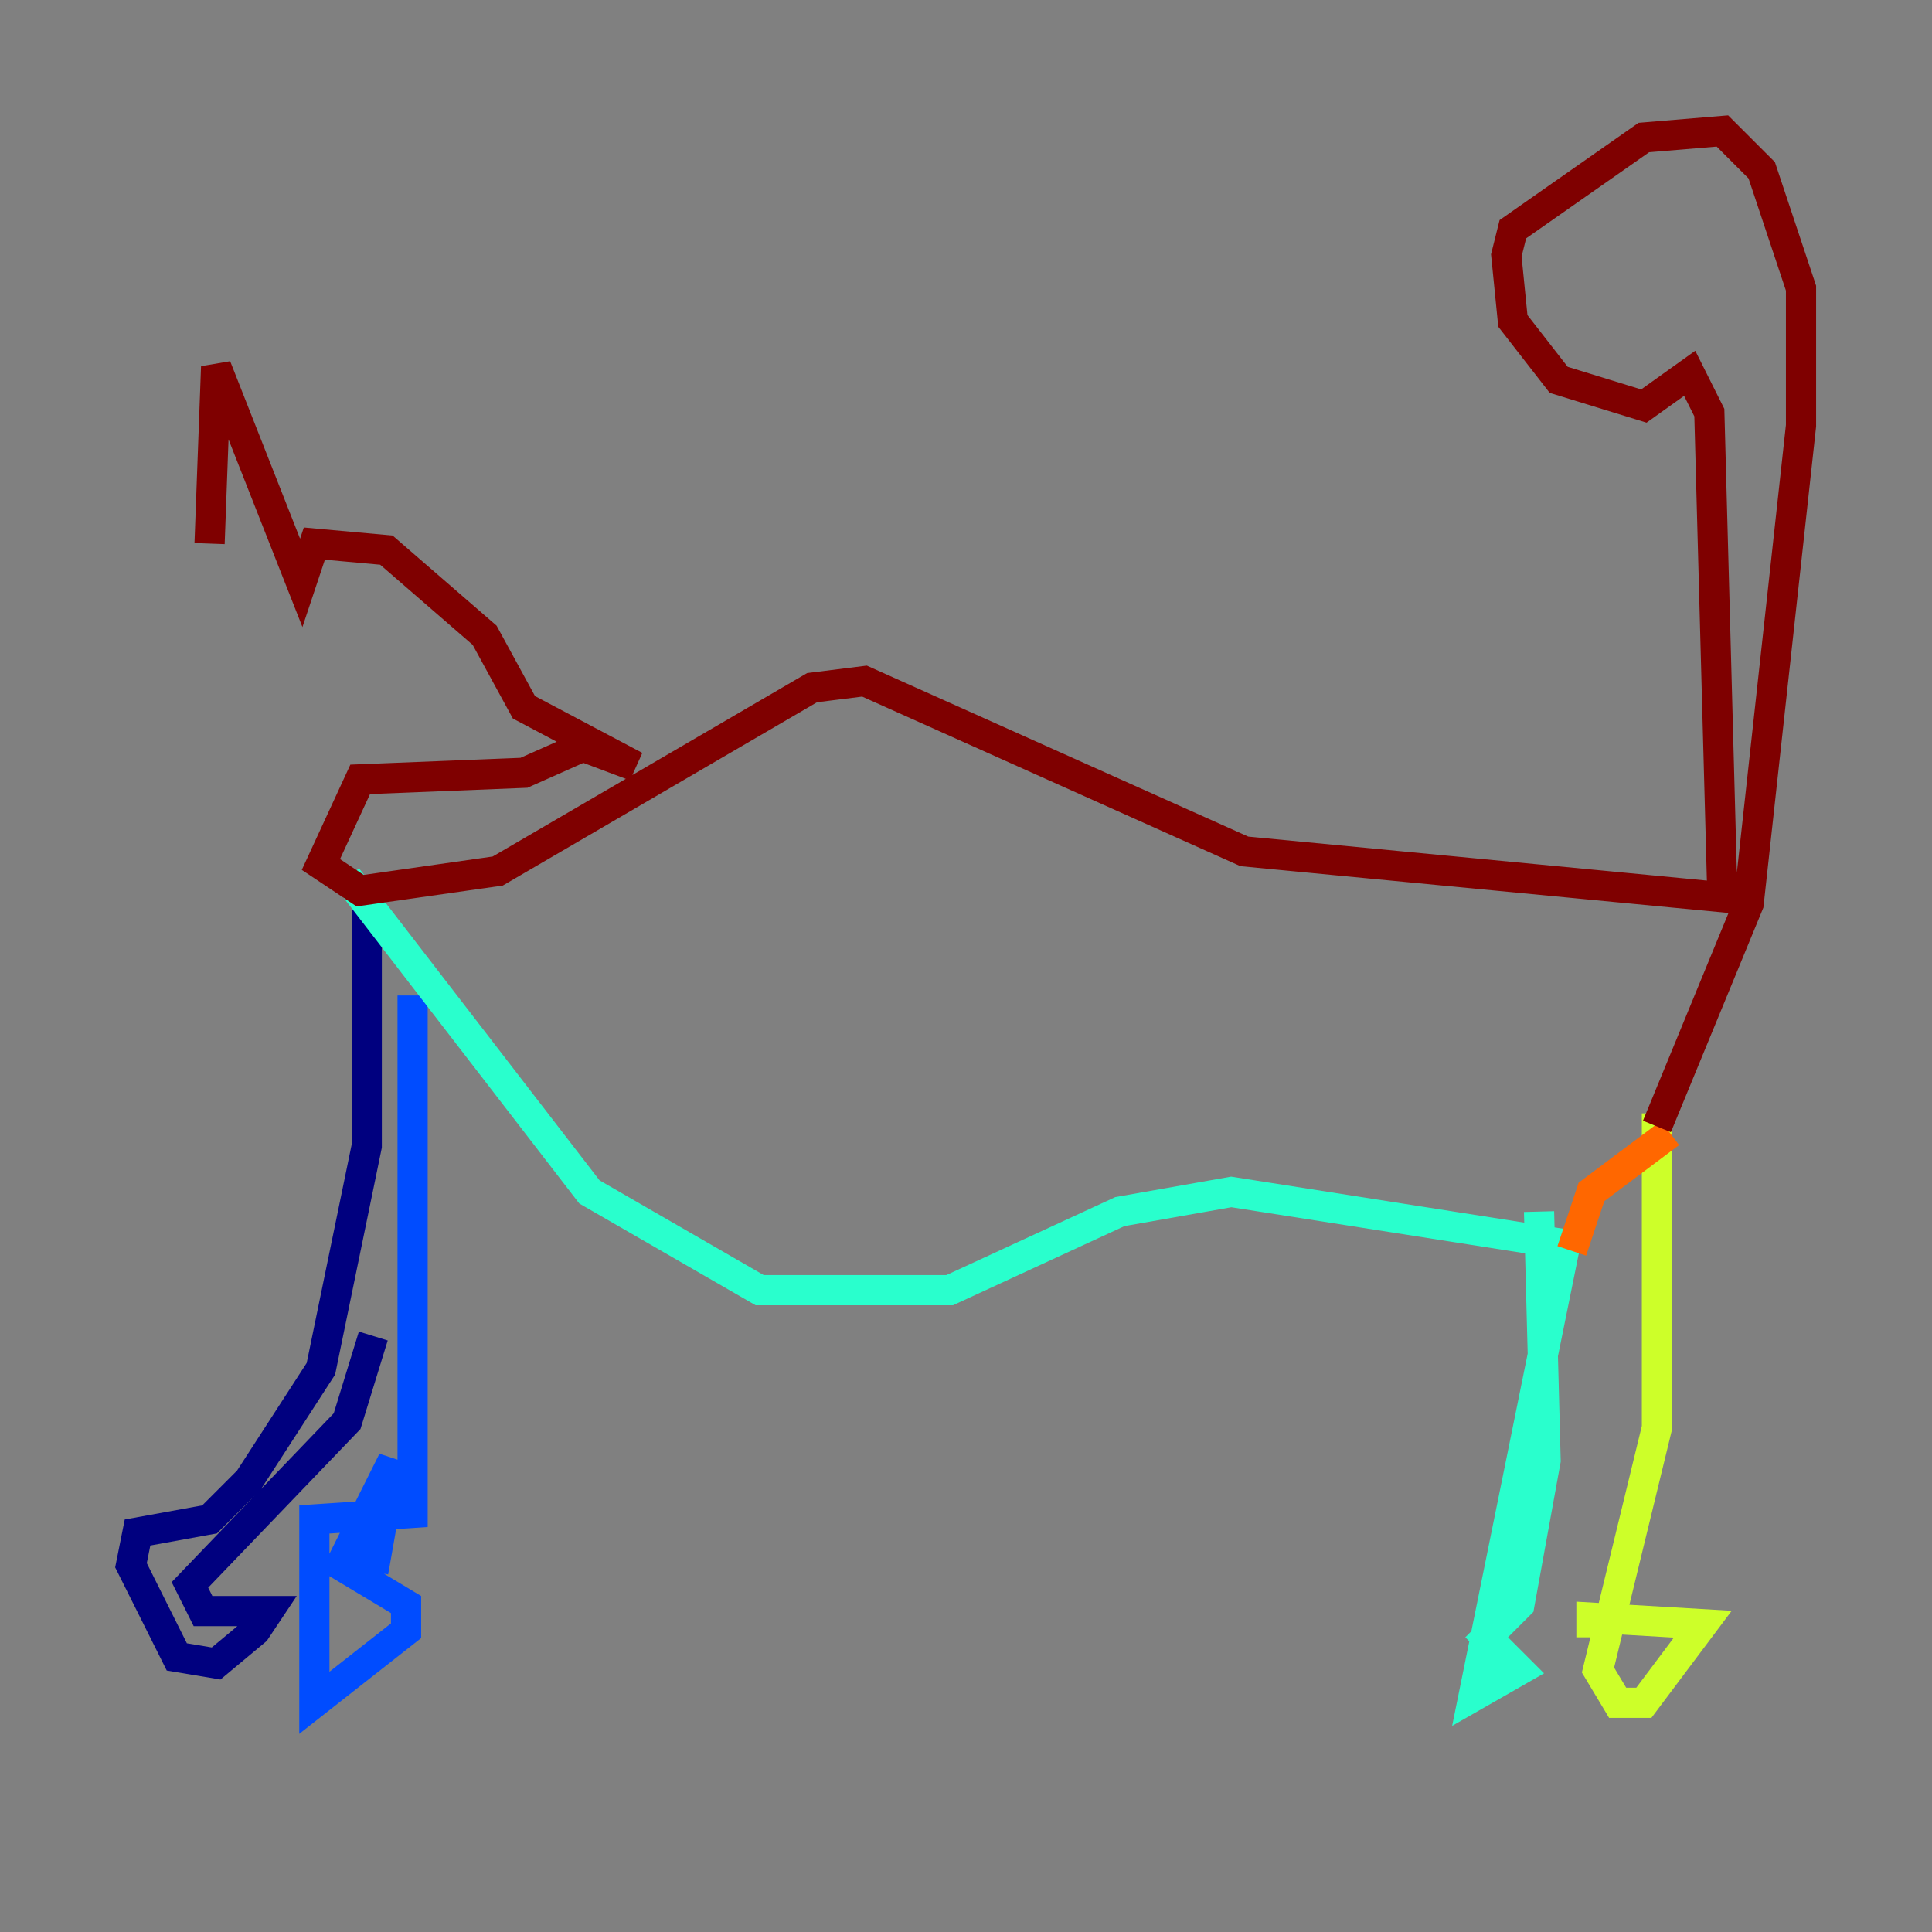 <?xml version="1.0" encoding="utf-8" ?>
<svg baseProfile="tiny" height="128" version="1.2" viewBox="0,0,128,128" width="128" xmlns="http://www.w3.org/2000/svg" xmlns:ev="http://www.w3.org/2001/xml-events" xmlns:xlink="http://www.w3.org/1999/xlink"><rect x="0" y="0" width="128" height="128" fill="#808080" stroke="none"/><defs /><polyline fill="none" points="24.298,59.444 24.298,75.932 21.261,90.685 16.488,98.061 13.885,100.664 9.112,101.532 8.678,103.702 11.715,109.776 14.319,110.21 16.922,108.041 17.79,106.739 13.451,106.739 12.583,105.003 22.997,94.156 24.732,88.515" stroke="#00007f" stroke-width="2" /><polyline fill="none" points="27.336,65.953 27.336,100.231 20.827,100.664 20.827,112.814 26.902,108.041 26.902,106.305 22.563,103.702 26.034,96.759 24.732,104.136" stroke="#004cff" stroke-width="2" /><polyline fill="none" points="22.997,58.142 39.051,78.969 50.332,85.478 62.915,85.478 74.197,80.271 81.573,78.969 103.702,82.441 97.627,112.38 100.664,110.644 98.495,108.475 100.664,106.305 102.4,96.759 101.966,80.271" stroke="#29ffcd" stroke-width="2" /><polyline fill="none" points="109.776,73.763 109.776,94.59 105.871,110.644 107.173,112.814 108.909,112.814 112.814,107.607 105.437,107.173 105.437,108.475" stroke="#cdff29" stroke-width="2" /><polyline fill="none" points="104.136,82.875 105.437,78.969 110.644,75.064" stroke="#ff6700" stroke-width="2" /><polyline fill="none" points="109.776,74.63 115.851,59.878 119.322,28.203 119.322,19.091 116.719,11.281 114.115,8.678 108.909,9.112 100.231,15.186 99.797,16.922 100.231,21.261 103.268,25.166 108.909,26.902 111.946,24.732 113.248,27.336 114.115,59.444 82.441,56.407 57.275,45.125 53.803,45.559 32.976,57.709 23.864,59.01 21.261,57.275 23.864,51.634 34.712,51.2 38.617,49.464 42.088,50.766 34.712,46.861 32.108,42.088 25.6,36.447 20.827,36.014 19.959,38.617 14.319,24.298 13.885,36.014" stroke="#7f0000" stroke-width="2" /></svg>